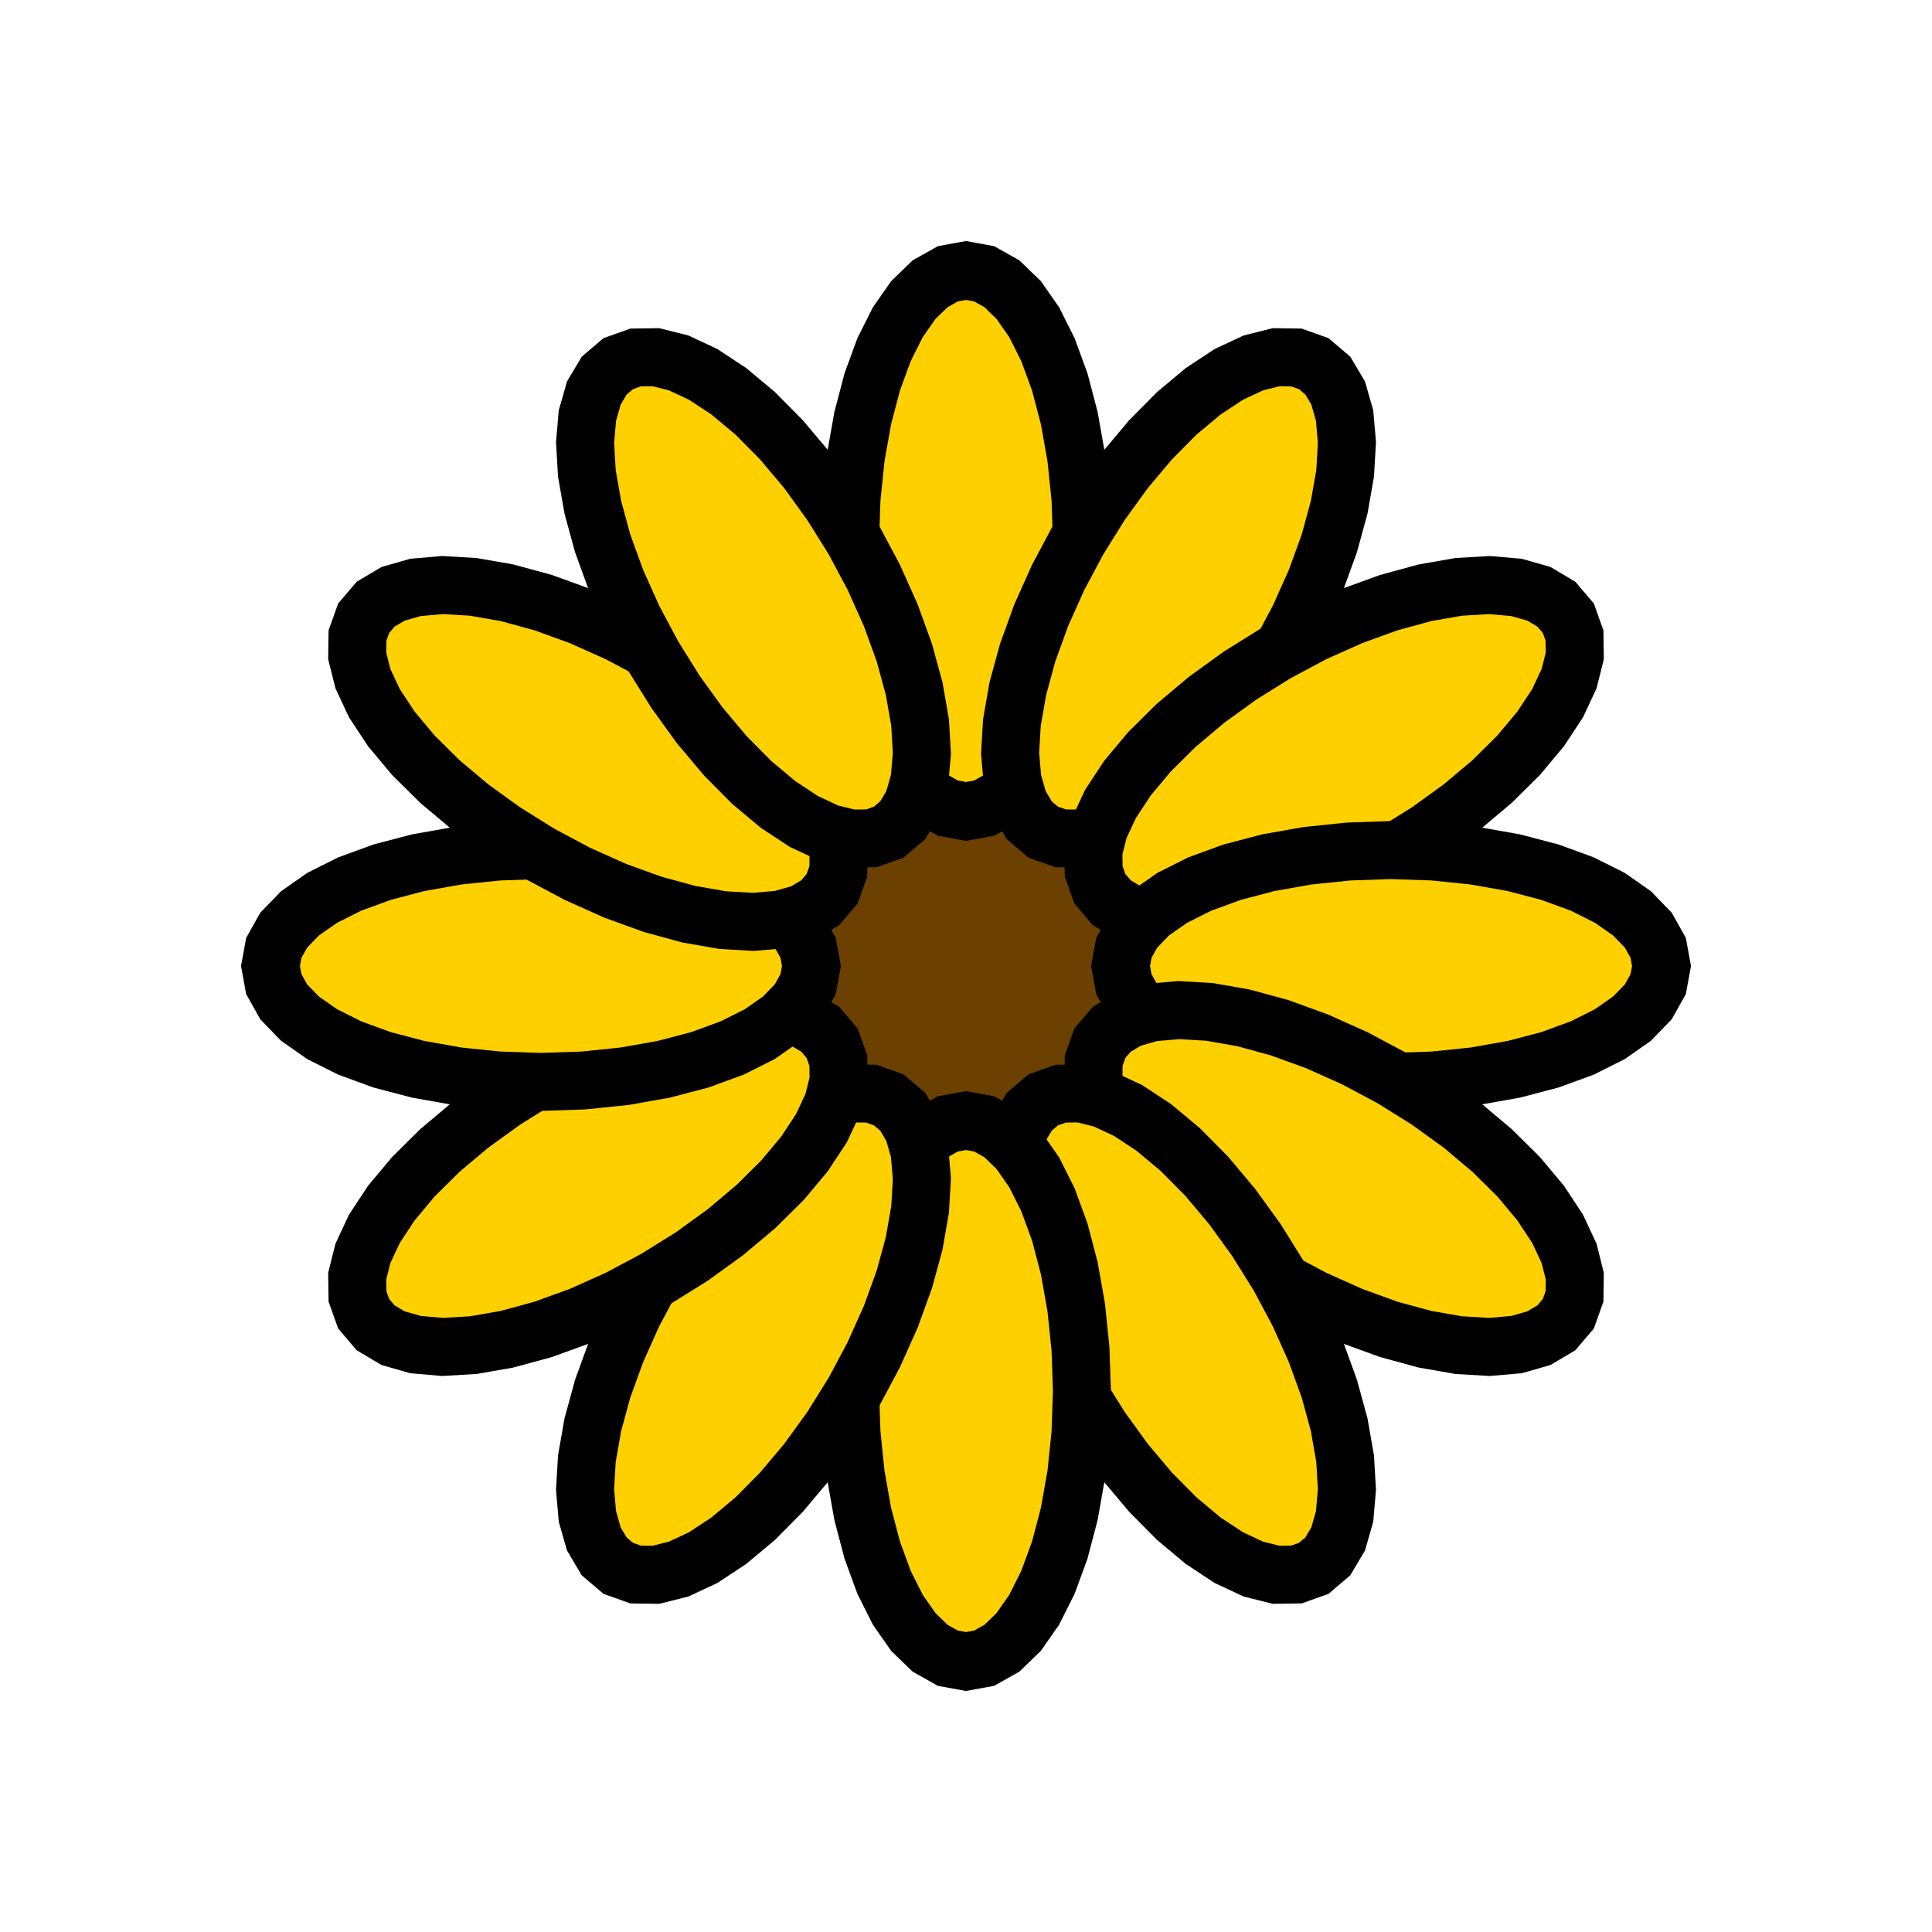 <?xml version='1.0' encoding='utf-8'?>
<svg xmlns="http://www.w3.org/2000/svg" fill="none" height="100" viewbox="0 0 100 100" width="100">

<circle cx="50" cy="50" fill="#6B4000" r="12" stroke="black" stroke-width="3" />

<path fill="#FFD000" stroke="black" stroke-width="3" d="M 56.0,28.0 L 55.926,25.81 L 55.706,23.674 L 55.346,21.644 L 54.854,19.771 L 54.243,18.101 L 53.527,16.674 L 52.724,15.526 L 51.854,14.685 L 50.939,14.172 L 50.0,14.0 L 49.061,14.172 L 48.146,14.685 L 47.276,15.526 L 46.473,16.674 L 45.757,18.101 L 45.146,19.771 L 44.654,21.644 L 44.294,23.674 L 44.074,25.81 L 44.0,28.0 L 44.0,28.0 L 44.074,30.19 L 44.294,32.326 L 44.654,34.356 L 45.146,36.229 L 45.757,37.899 L 46.473,39.326 L 47.276,40.474 L 48.146,41.315 L 49.061,41.828 L 50.0,42.0 L 50.939,41.828 L 51.854,41.315 L 52.724,40.474 L 53.527,39.326 L 54.243,37.899 L 54.854,36.229 L 55.346,34.356 L 55.706,32.326 L 55.926,30.19 L 56.0,28.0" /><path fill="#FFD000" stroke="black" stroke-width="3" d="M 66.196,33.947 L 67.227,32.014 L 68.105,30.054 L 68.808,28.116 L 69.318,26.248 L 69.624,24.496 L 69.717,22.902 L 69.596,21.507 L 69.263,20.344 L 68.727,19.442 L 68.0,18.823 L 67.101,18.503 L 66.052,18.489 L 64.878,18.783 L 63.609,19.375 L 62.276,20.253 L 60.911,21.394 L 59.548,22.77 L 58.221,24.348 L 56.963,26.088 L 55.804,27.947 L 55.804,27.947 L 54.773,29.881 L 53.895,31.841 L 53.192,33.779 L 52.682,35.647 L 52.376,37.399 L 52.283,38.993 L 52.404,40.388 L 52.737,41.551 L 53.273,42.453 L 54.0,43.072 L 54.899,43.392 L 55.948,43.405 L 57.122,43.112 L 58.391,42.52 L 59.724,41.642 L 61.089,40.501 L 62.452,39.125 L 63.779,37.547 L 65.037,35.807 L 66.196,33.947" /><path fill="#FFD000" stroke="black" stroke-width="3" d="M 72.053,44.196 L 73.912,43.037 L 75.652,41.779 L 77.23,40.452 L 78.606,39.089 L 79.747,37.724 L 80.625,36.391 L 81.217,35.122 L 81.511,33.948 L 81.497,32.899 L 81.177,32 L 80.558,31.273 L 79.656,30.737 L 78.493,30.404 L 77.098,30.283 L 75.504,30.376 L 73.752,30.682 L 71.884,31.192 L 69.946,31.895 L 67.986,32.773 L 66.053,33.804 L 66.053,33.804 L 64.193,34.963 L 62.453,36.221 L 60.875,37.548 L 59.499,38.911 L 58.358,40.276 L 57.48,41.609 L 56.888,42.878 L 56.595,44.052 L 56.608,45.101 L 56.928,46.0 L 57.547,46.727 L 58.449,47.263 L 59.612,47.596 L 61.007,47.717 L 62.601,47.624 L 64.353,47.318 L 66.221,46.808 L 68.159,46.105 L 70.119,45.227 L 72.053,44.196" /><path fill="#FFD000" stroke="black" stroke-width="3" d="M 72.0,56.0 L 74.19,55.926 L 76.326,55.706 L 78.356,55.346 L 80.229,54.854 L 81.899,54.243 L 83.326,53.527 L 84.474,52.724 L 85.315,51.854 L 85.828,50.939 L 86.0,50.0 L 85.828,49.061 L 85.315,48.146 L 84.474,47.276 L 83.326,46.473 L 81.899,45.757 L 80.229,45.146 L 78.356,44.654 L 76.326,44.294 L 74.19,44.074 L 72.0,44.0 L 72.0,44.0 L 69.81,44.074 L 67.674,44.294 L 65.644,44.654 L 63.771,45.146 L 62.101,45.757 L 60.674,46.473 L 59.526,47.276 L 58.685,48.146 L 58.172,49.061 L 58.0,50.0 L 58.172,50.939 L 58.685,51.854 L 59.526,52.724 L 60.674,53.527 L 62.101,54.243 L 63.771,54.854 L 65.644,55.346 L 67.674,55.706 L 69.81,55.926 L 72.0,56.0" /><path fill="#FFD000" stroke="black" stroke-width="3" d="M 66.053,66.196 L 67.986,67.227 L 69.946,68.105 L 71.884,68.808 L 73.752,69.318 L 75.504,69.624 L 77.098,69.717 L 78.493,69.596 L 79.656,69.263 L 80.558,68.727 L 81.177,68 L 81.497,67.101 L 81.511,66.052 L 81.217,64.878 L 80.625,63.609 L 79.747,62.276 L 78.606,60.911 L 77.23,59.548 L 75.652,58.221 L 73.912,56.963 L 72.053,55.804 L 72.053,55.804 L 70.119,54.773 L 68.159,53.895 L 66.221,53.192 L 64.353,52.682 L 62.601,52.376 L 61.007,52.283 L 59.612,52.404 L 58.449,52.737 L 57.547,53.273 L 56.928,54.0 L 56.608,54.899 L 56.595,55.948 L 56.888,57.122 L 57.48,58.391 L 58.358,59.724 L 59.499,61.089 L 60.875,62.452 L 62.453,63.779 L 64.193,65.037 L 66.053,66.196" /><path fill="#FFD000" stroke="black" stroke-width="3" d="M 55.804,72.053 L 56.963,73.912 L 58.221,75.652 L 59.548,77.23 L 60.911,78.606 L 62.276,79.747 L 63.609,80.625 L 64.878,81.217 L 66.052,81.511 L 67.101,81.497 L 68.0,81.177 L 68.727,80.558 L 69.263,79.656 L 69.596,78.493 L 69.717,77.098 L 69.624,75.504 L 69.318,73.752 L 68.808,71.884 L 68.105,69.946 L 67.227,67.986 L 66.196,66.053 L 66.196,66.053 L 65.037,64.193 L 63.779,62.453 L 62.452,60.875 L 61.089,59.499 L 59.724,58.358 L 58.391,57.48 L 57.122,56.888 L 55.948,56.595 L 54.899,56.608 L 54.0,56.928 L 53.273,57.547 L 52.737,58.449 L 52.404,59.612 L 52.283,61.007 L 52.376,62.601 L 52.682,64.353 L 53.192,66.221 L 53.895,68.159 L 54.773,70.119 L 55.804,72.053" /><path fill="#FFD000" stroke="black" stroke-width="3" d="M 44.0,72.0 L 44.074,74.19 L 44.294,76.326 L 44.654,78.356 L 45.146,80.229 L 45.757,81.899 L 46.473,83.326 L 47.276,84.474 L 48.146,85.315 L 49.061,85.828 L 50.0,86.0 L 50.939,85.828 L 51.854,85.315 L 52.724,84.474 L 53.527,83.326 L 54.243,81.899 L 54.854,80.229 L 55.346,78.356 L 55.706,76.326 L 55.926,74.19 L 56.0,72.0 L 56.0,72.0 L 55.926,69.81 L 55.706,67.674 L 55.346,65.644 L 54.854,63.771 L 54.243,62.101 L 53.527,60.674 L 52.724,59.526 L 51.854,58.685 L 50.939,58.172 L 50,58 L 49.061,58.172 L 48.146,58.685 L 47.276,59.526 L 46.473,60.674 L 45.757,62.101 L 45.146,63.771 L 44.654,65.644 L 44.294,67.674 L 44.074,69.81 L 44.0,72.0" /><path fill="#FFD000" stroke="black" stroke-width="3" d="M 33.804,66.053 L 32.773,67.986 L 31.895,69.946 L 31.192,71.884 L 30.682,73.752 L 30.376,75.504 L 30.283,77.098 L 30.404,78.493 L 30.737,79.656 L 31.273,80.558 L 32,81.177 L 32.899,81.497 L 33.948,81.511 L 35.122,81.217 L 36.391,80.625 L 37.724,79.747 L 39.089,78.606 L 40.452,77.23 L 41.779,75.652 L 43.037,73.912 L 44.196,72.053 L 44.196,72.053 L 45.227,70.119 L 46.105,68.159 L 46.808,66.221 L 47.318,64.353 L 47.624,62.601 L 47.717,61.007 L 47.596,59.612 L 47.263,58.449 L 46.727,57.547 L 46.0,56.928 L 45.101,56.608 L 44.052,56.595 L 42.878,56.888 L 41.609,57.48 L 40.276,58.358 L 38.911,59.499 L 37.548,60.875 L 36.221,62.453 L 34.963,64.193 L 33.804,66.053" /><path fill="#FFD000" stroke="black" stroke-width="3" d="M 27.947,55.804 L 26.088,56.963 L 24.348,58.221 L 22.77,59.548 L 21.394,60.911 L 20.253,62.276 L 19.375,63.609 L 18.783,64.878 L 18.489,66.052 L 18.503,67.101 L 18.823,68 L 19.442,68.727 L 20.344,69.263 L 21.507,69.596 L 22.902,69.717 L 24.496,69.624 L 26.248,69.318 L 28.116,68.808 L 30.054,68.105 L 32.014,67.227 L 33.947,66.196 L 33.947,66.196 L 35.807,65.037 L 37.547,63.779 L 39.125,62.452 L 40.501,61.089 L 41.642,59.724 L 42.52,58.391 L 43.112,57.122 L 43.405,55.948 L 43.392,54.899 L 43.072,54.0 L 42.453,53.273 L 41.551,52.737 L 40.388,52.404 L 38.993,52.283 L 37.399,52.376 L 35.647,52.682 L 33.779,53.192 L 31.841,53.895 L 29.881,54.773 L 27.947,55.804" /><path fill="#FFD000" stroke="black" stroke-width="3" d="M 28,44 L 25.81,44.074 L 23.674,44.294 L 21.644,44.654 L 19.771,45.146 L 18.101,45.757 L 16.674,46.473 L 15.526,47.276 L 14.685,48.146 L 14.172,49.061 L 14,50.0 L 14.172,50.939 L 14.685,51.854 L 15.526,52.724 L 16.674,53.527 L 18.101,54.243 L 19.771,54.854 L 21.644,55.346 L 23.674,55.706 L 25.81,55.926 L 28.0,56 L 28.0,56 L 30.19,55.926 L 32.326,55.706 L 34.356,55.346 L 36.229,54.854 L 37.899,54.243 L 39.326,53.527 L 40.474,52.724 L 41.315,51.854 L 41.828,50.939 L 42.0,50 L 41.828,49.061 L 41.315,48.146 L 40.474,47.276 L 39.326,46.473 L 37.899,45.757 L 36.229,45.146 L 34.356,44.654 L 32.326,44.294 L 30.19,44.074 L 28,44" /><path fill="#FFD000" stroke="black" stroke-width="3" d="M 33.947,33.804 L 32.014,32.773 L 30.054,31.895 L 28.116,31.192 L 26.248,30.682 L 24.496,30.376 L 22.902,30.283 L 21.507,30.404 L 20.344,30.737 L 19.442,31.273 L 18.823,32 L 18.503,32.899 L 18.489,33.948 L 18.783,35.122 L 19.375,36.391 L 20.253,37.724 L 21.394,39.089 L 22.77,40.452 L 24.348,41.779 L 26.088,43.037 L 27.947,44.196 L 27.947,44.196 L 29.881,45.227 L 31.841,46.105 L 33.779,46.808 L 35.647,47.318 L 37.399,47.624 L 38.993,47.717 L 40.388,47.596 L 41.551,47.263 L 42.453,46.727 L 43.072,46.0 L 43.392,45.101 L 43.405,44.052 L 43.112,42.878 L 42.52,41.609 L 41.642,40.276 L 40.501,38.911 L 39.125,37.548 L 37.547,36.221 L 35.807,34.963 L 33.947,33.804" /><path fill="#FFD000" stroke="black" stroke-width="3" d="M 44.196,27.947 L 43.037,26.088 L 41.779,24.348 L 40.452,22.77 L 39.089,21.394 L 37.724,20.253 L 36.391,19.375 L 35.122,18.783 L 33.948,18.489 L 32.899,18.503 L 32,18.823 L 31.273,19.442 L 30.737,20.344 L 30.404,21.507 L 30.283,22.902 L 30.376,24.496 L 30.682,26.248 L 31.192,28.116 L 31.895,30.054 L 32.773,32.014 L 33.804,33.947 L 33.804,33.947 L 34.963,35.807 L 36.221,37.547 L 37.548,39.125 L 38.911,40.501 L 40.276,41.642 L 41.609,42.52 L 42.878,43.112 L 44.052,43.405 L 45.101,43.392 L 46.0,43.072 L 46.727,42.453 L 47.263,41.551 L 47.596,40.388 L 47.717,38.993 L 47.624,37.399 L 47.318,35.647 L 46.808,33.779 L 46.105,31.841 L 45.227,29.881 L 44.196,27.947" /></svg>